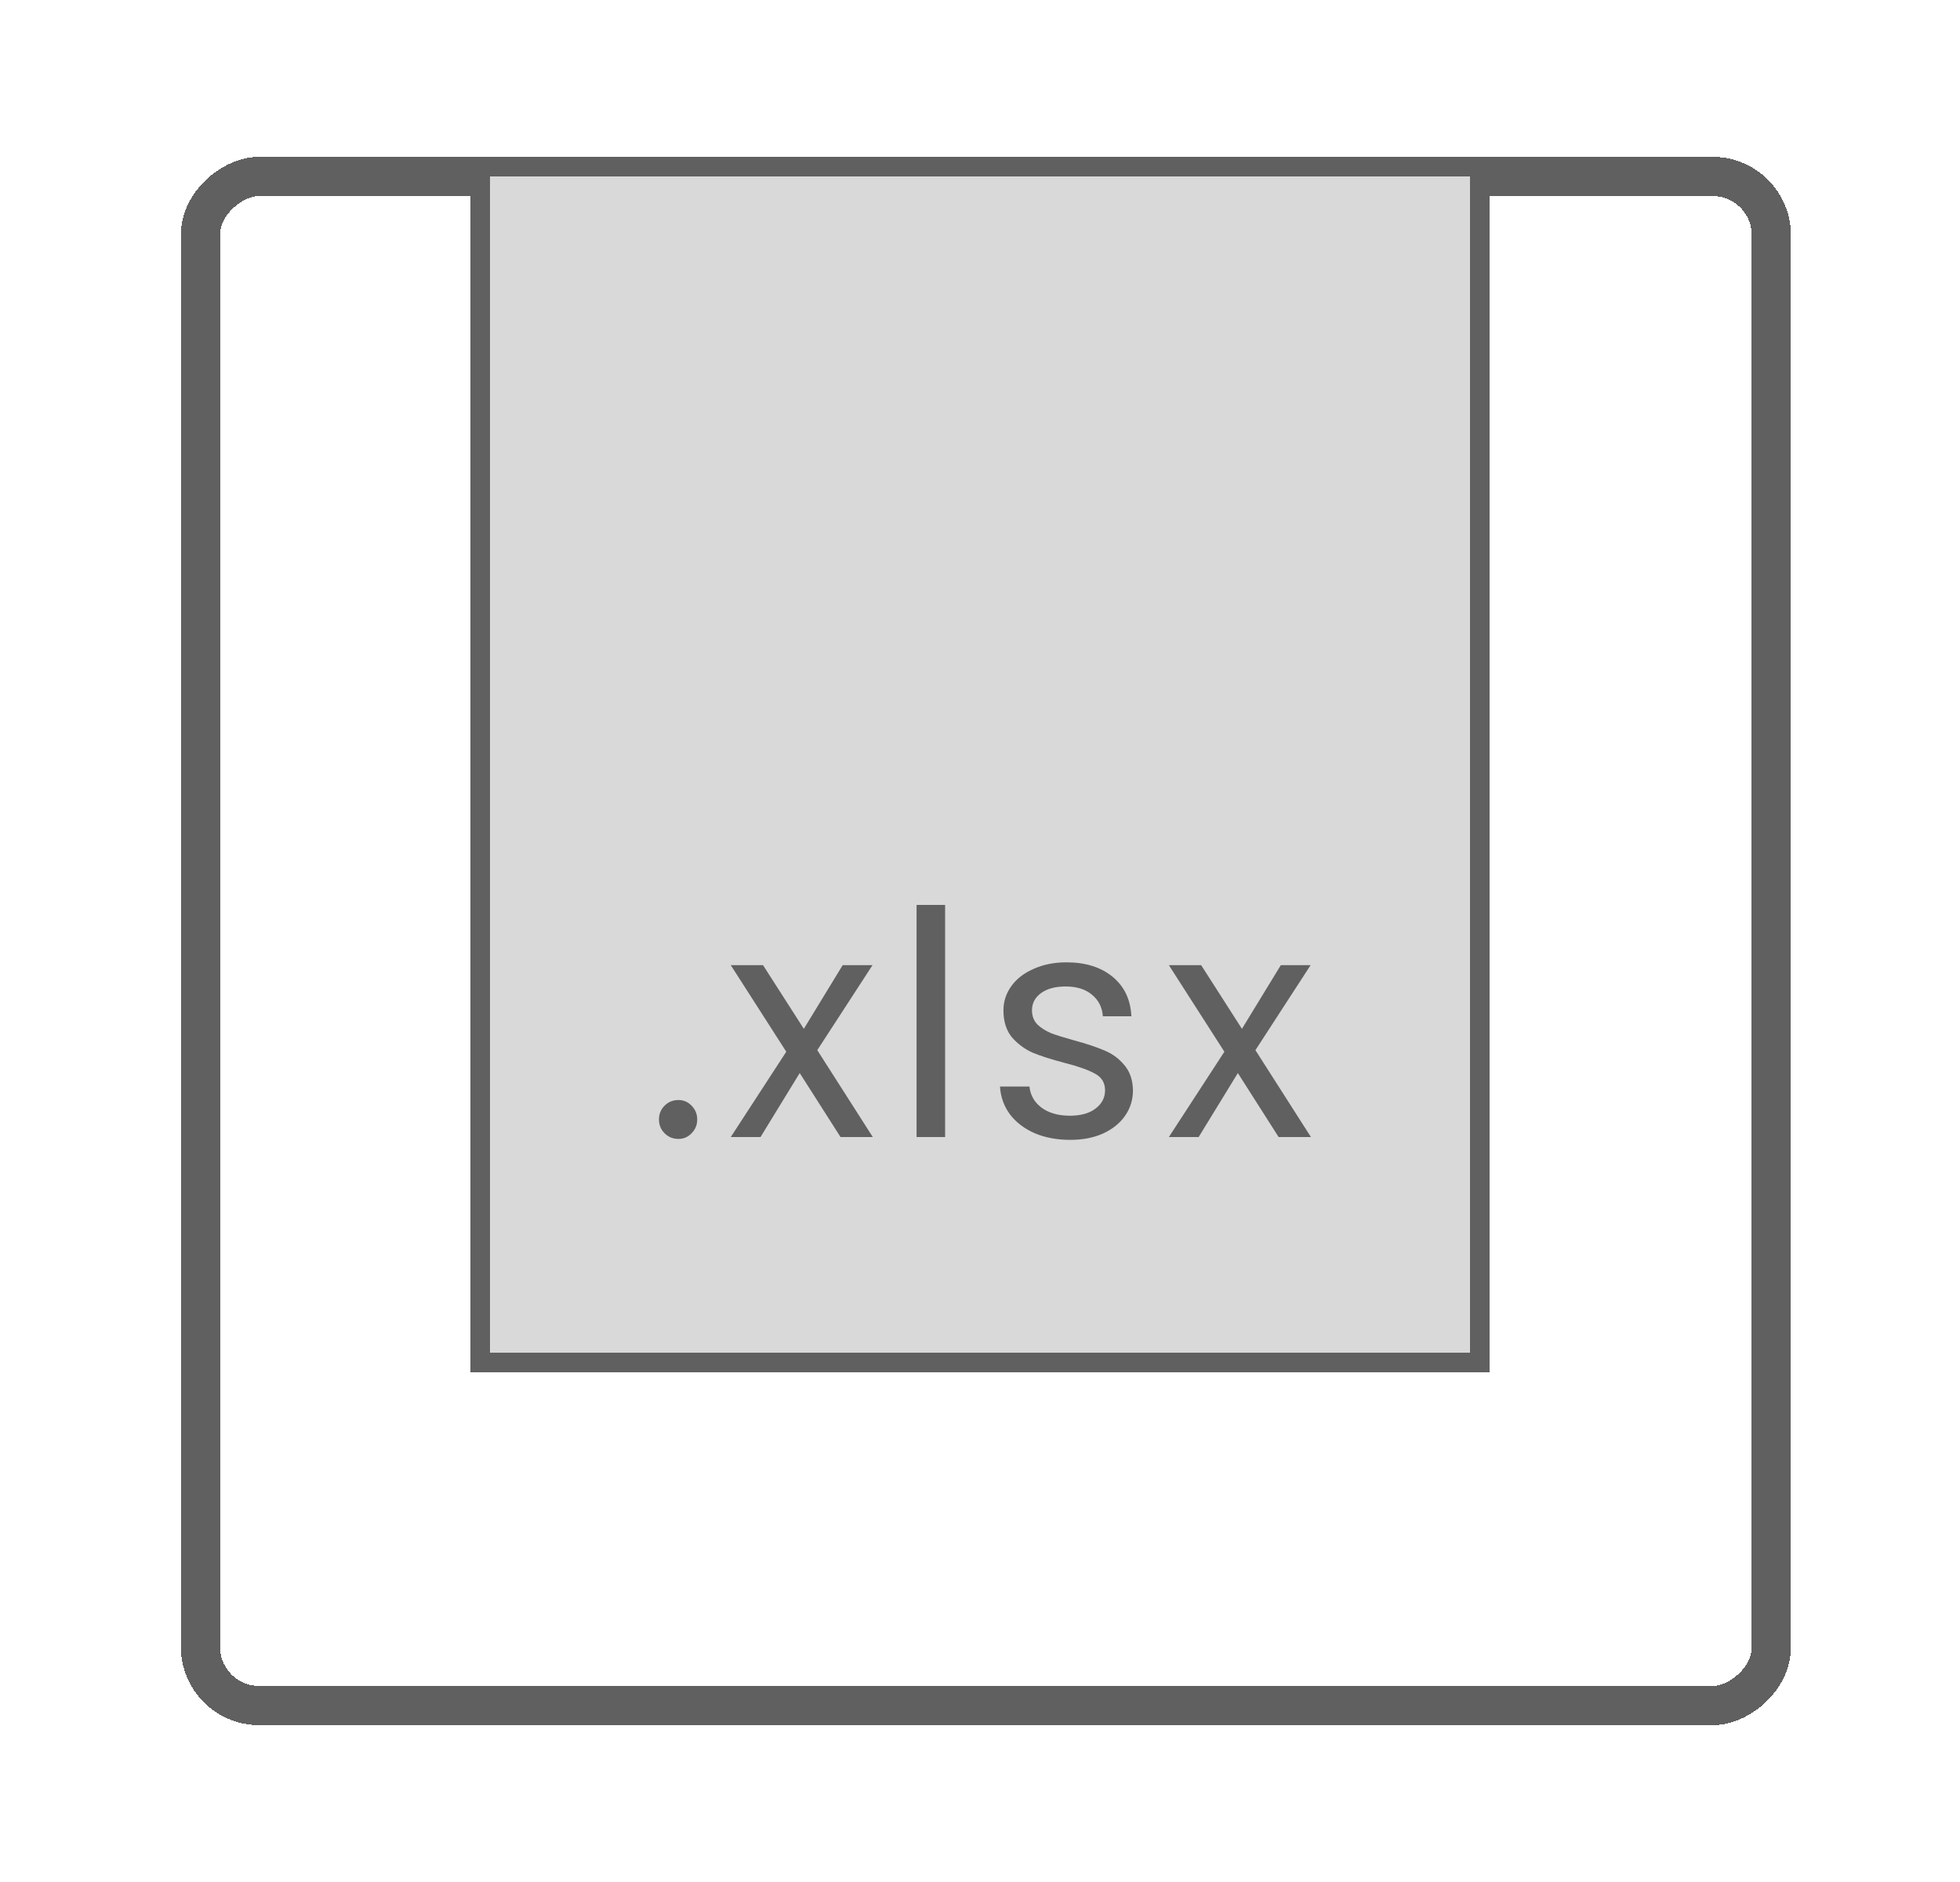 <svg width="50" height="48" viewBox="0 0 50 48" fill="none" xmlns="http://www.w3.org/2000/svg">
<g filter="url(#filter0_d_1953_1994)">
<rect x="45.188" y="0.5" width="39" height="40.075" rx="1.5" transform="rotate(90 45.188 0.5)" stroke="#606060" shape-rendering="crispEdges"/>
</g>
<rect x="12.25" y="4.25" width="25.5" height="30.5" fill="#D9D9D9" stroke="#606060" stroke-width="0.5"/>
<path d="M17.306 29.048C17.167 29.048 17.05 29 16.954 28.904C16.858 28.808 16.81 28.691 16.81 28.552C16.81 28.413 16.858 28.296 16.954 28.2C17.05 28.104 17.167 28.056 17.306 28.056C17.439 28.056 17.551 28.104 17.642 28.2C17.738 28.296 17.786 28.413 17.786 28.552C17.786 28.691 17.738 28.808 17.642 28.904C17.551 29 17.439 29.048 17.306 29.048ZM21.442 29L20.401 27.368L19.401 29H18.642L20.058 26.824L18.642 24.616H19.465L20.506 26.24L21.497 24.616H22.258L20.849 26.784L22.265 29H21.442ZM24.11 23.08V29H23.382V23.08H24.11ZM27.302 29.072C26.966 29.072 26.665 29.016 26.398 28.904C26.132 28.787 25.921 28.627 25.766 28.424C25.612 28.216 25.526 27.979 25.51 27.712H26.262C26.284 27.931 26.385 28.109 26.566 28.248C26.753 28.387 26.996 28.456 27.294 28.456C27.572 28.456 27.79 28.395 27.95 28.272C28.11 28.149 28.19 27.995 28.19 27.808C28.19 27.616 28.105 27.475 27.934 27.384C27.764 27.288 27.5 27.195 27.142 27.104C26.817 27.019 26.55 26.933 26.342 26.848C26.14 26.757 25.964 26.627 25.814 26.456C25.67 26.28 25.598 26.051 25.598 25.768C25.598 25.544 25.665 25.339 25.798 25.152C25.932 24.965 26.121 24.819 26.366 24.712C26.612 24.6 26.892 24.544 27.206 24.544C27.692 24.544 28.084 24.667 28.382 24.912C28.681 25.157 28.841 25.493 28.862 25.92H28.134C28.118 25.691 28.025 25.507 27.854 25.368C27.689 25.229 27.465 25.16 27.182 25.16C26.921 25.16 26.713 25.216 26.558 25.328C26.404 25.44 26.326 25.587 26.326 25.768C26.326 25.912 26.372 26.032 26.462 26.128C26.558 26.219 26.676 26.293 26.814 26.352C26.958 26.405 27.156 26.467 27.406 26.536C27.721 26.621 27.977 26.707 28.174 26.792C28.372 26.872 28.54 26.995 28.678 27.16C28.822 27.325 28.897 27.541 28.902 27.808C28.902 28.048 28.836 28.264 28.702 28.456C28.569 28.648 28.38 28.8 28.134 28.912C27.894 29.019 27.617 29.072 27.302 29.072ZM32.618 29L31.578 27.368L30.578 29H29.818L31.234 26.824L29.818 24.616H30.642L31.682 26.24L32.674 24.616H33.434L32.026 26.784L33.442 29H32.618Z" fill="#606060"/>
<defs>
<filter id="filter0_d_1953_1994" x="0.613" y="0" width="49.075" height="48" filterUnits="userSpaceOnUse" color-interpolation-filters="sRGB">
<feFlood flood-opacity="0" result="BackgroundImageFix"/>
<feColorMatrix in="SourceAlpha" type="matrix" values="0 0 0 0 0 0 0 0 0 0 0 0 0 0 0 0 0 0 127 0" result="hardAlpha"/>
<feOffset dy="4"/>
<feGaussianBlur stdDeviation="2"/>
<feComposite in2="hardAlpha" operator="out"/>
<feColorMatrix type="matrix" values="0 0 0 0 0 0 0 0 0 0 0 0 0 0 0 0 0 0 0.25 0"/>
<feBlend mode="normal" in2="BackgroundImageFix" result="effect1_dropShadow_1953_1994"/>
<feBlend mode="normal" in="SourceGraphic" in2="effect1_dropShadow_1953_1994" result="shape"/>
</filter>
</defs>
</svg>
